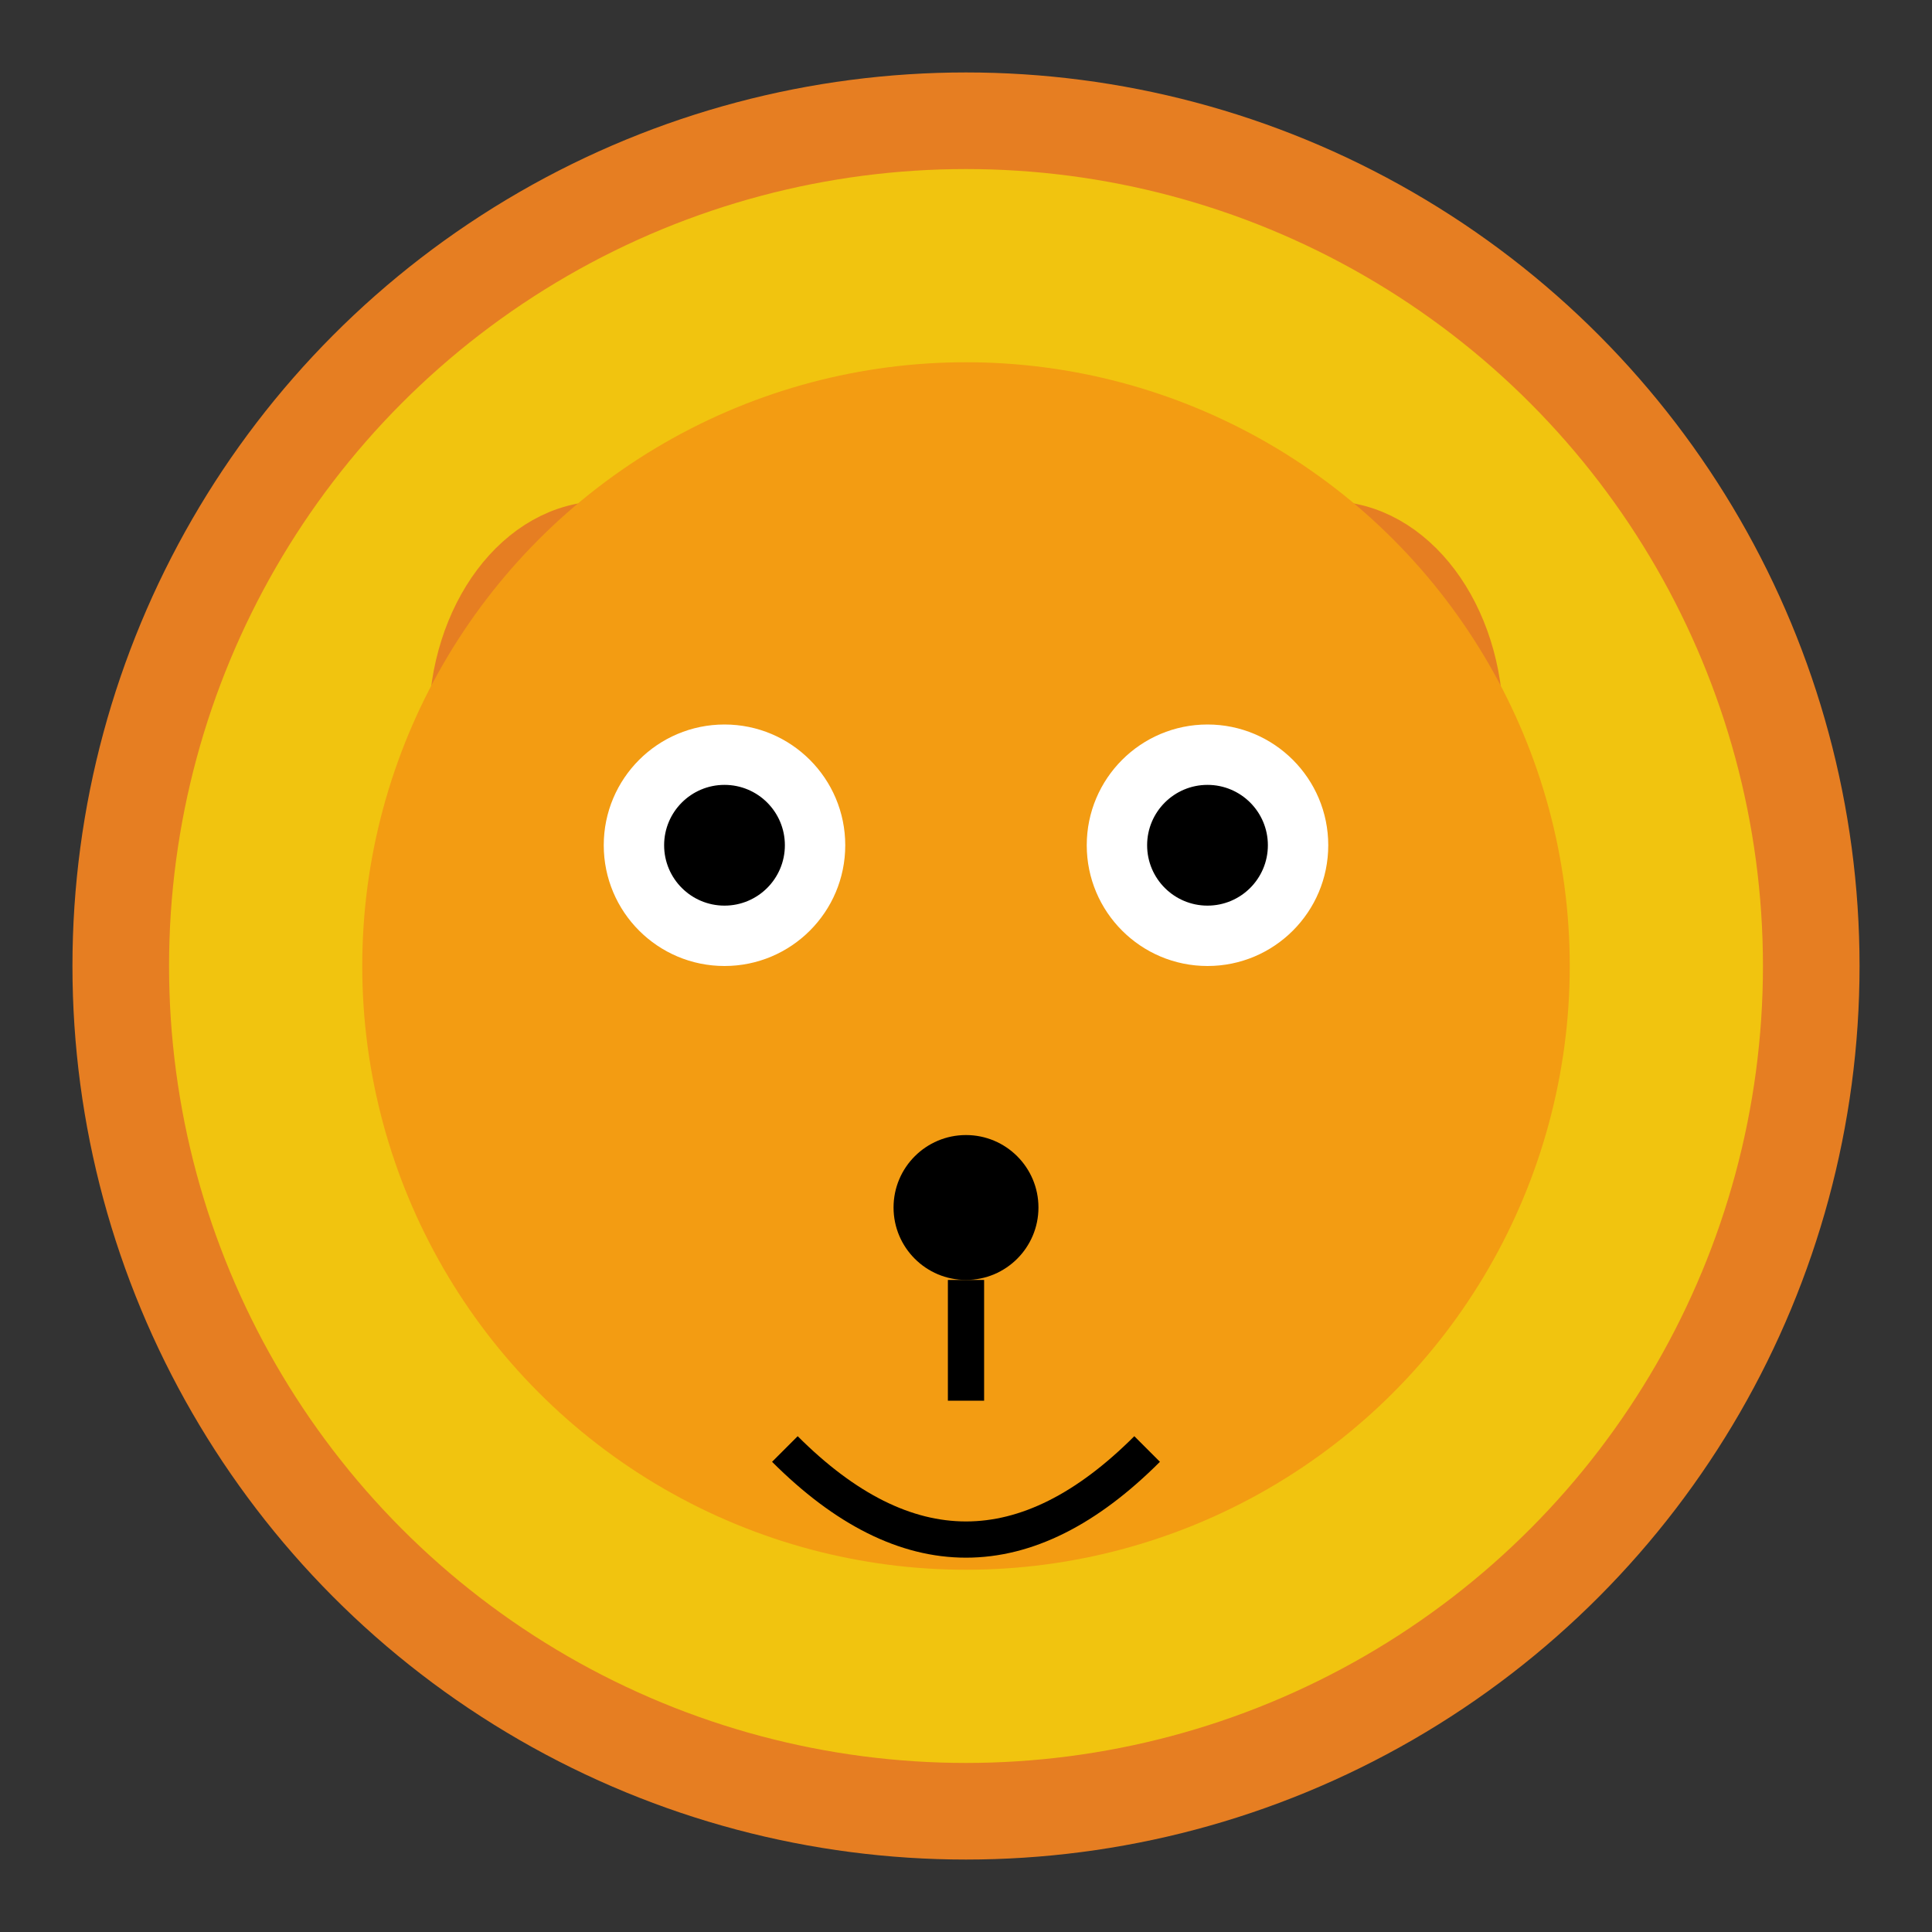 <svg viewBox="0 0 160 160" xmlns="http://www.w3.org/2000/svg">
  <rect x="0" y="0" width="160" height="160" fill="#333333" stroke="none"/>
  <circle cx="80" cy="80" r="70" fill="#f1c40f" stroke="#e67e22" stroke-width="8"/>
  <ellipse cx="50" cy="60" rx="12" ry="16" fill="#f39c12" stroke="#e67e22" stroke-width="5"/>
  <ellipse cx="110" cy="60" rx="12" ry="16" fill="#f39c12" stroke="#e67e22" stroke-width="5"/>
  <circle cx="80" cy="80" r="50" fill="#f39c12"/>
  <circle cx="60" cy="70" r="10" fill="#fff"/>
  <circle cx="100" cy="70" r="10" fill="#fff"/>
  <circle cx="60" cy="70" r="5" fill="#000"/>
  <circle cx="100" cy="70" r="5" fill="#000"/>
  <circle cx="80" cy="100" r="6" fill="#000"/>
  <path d="M80 106 v10" stroke="#000" stroke-width="3"/>
  <path d="M65 120 q15 15 30 0" stroke="#000" stroke-width="3" fill="none"/>
</svg>